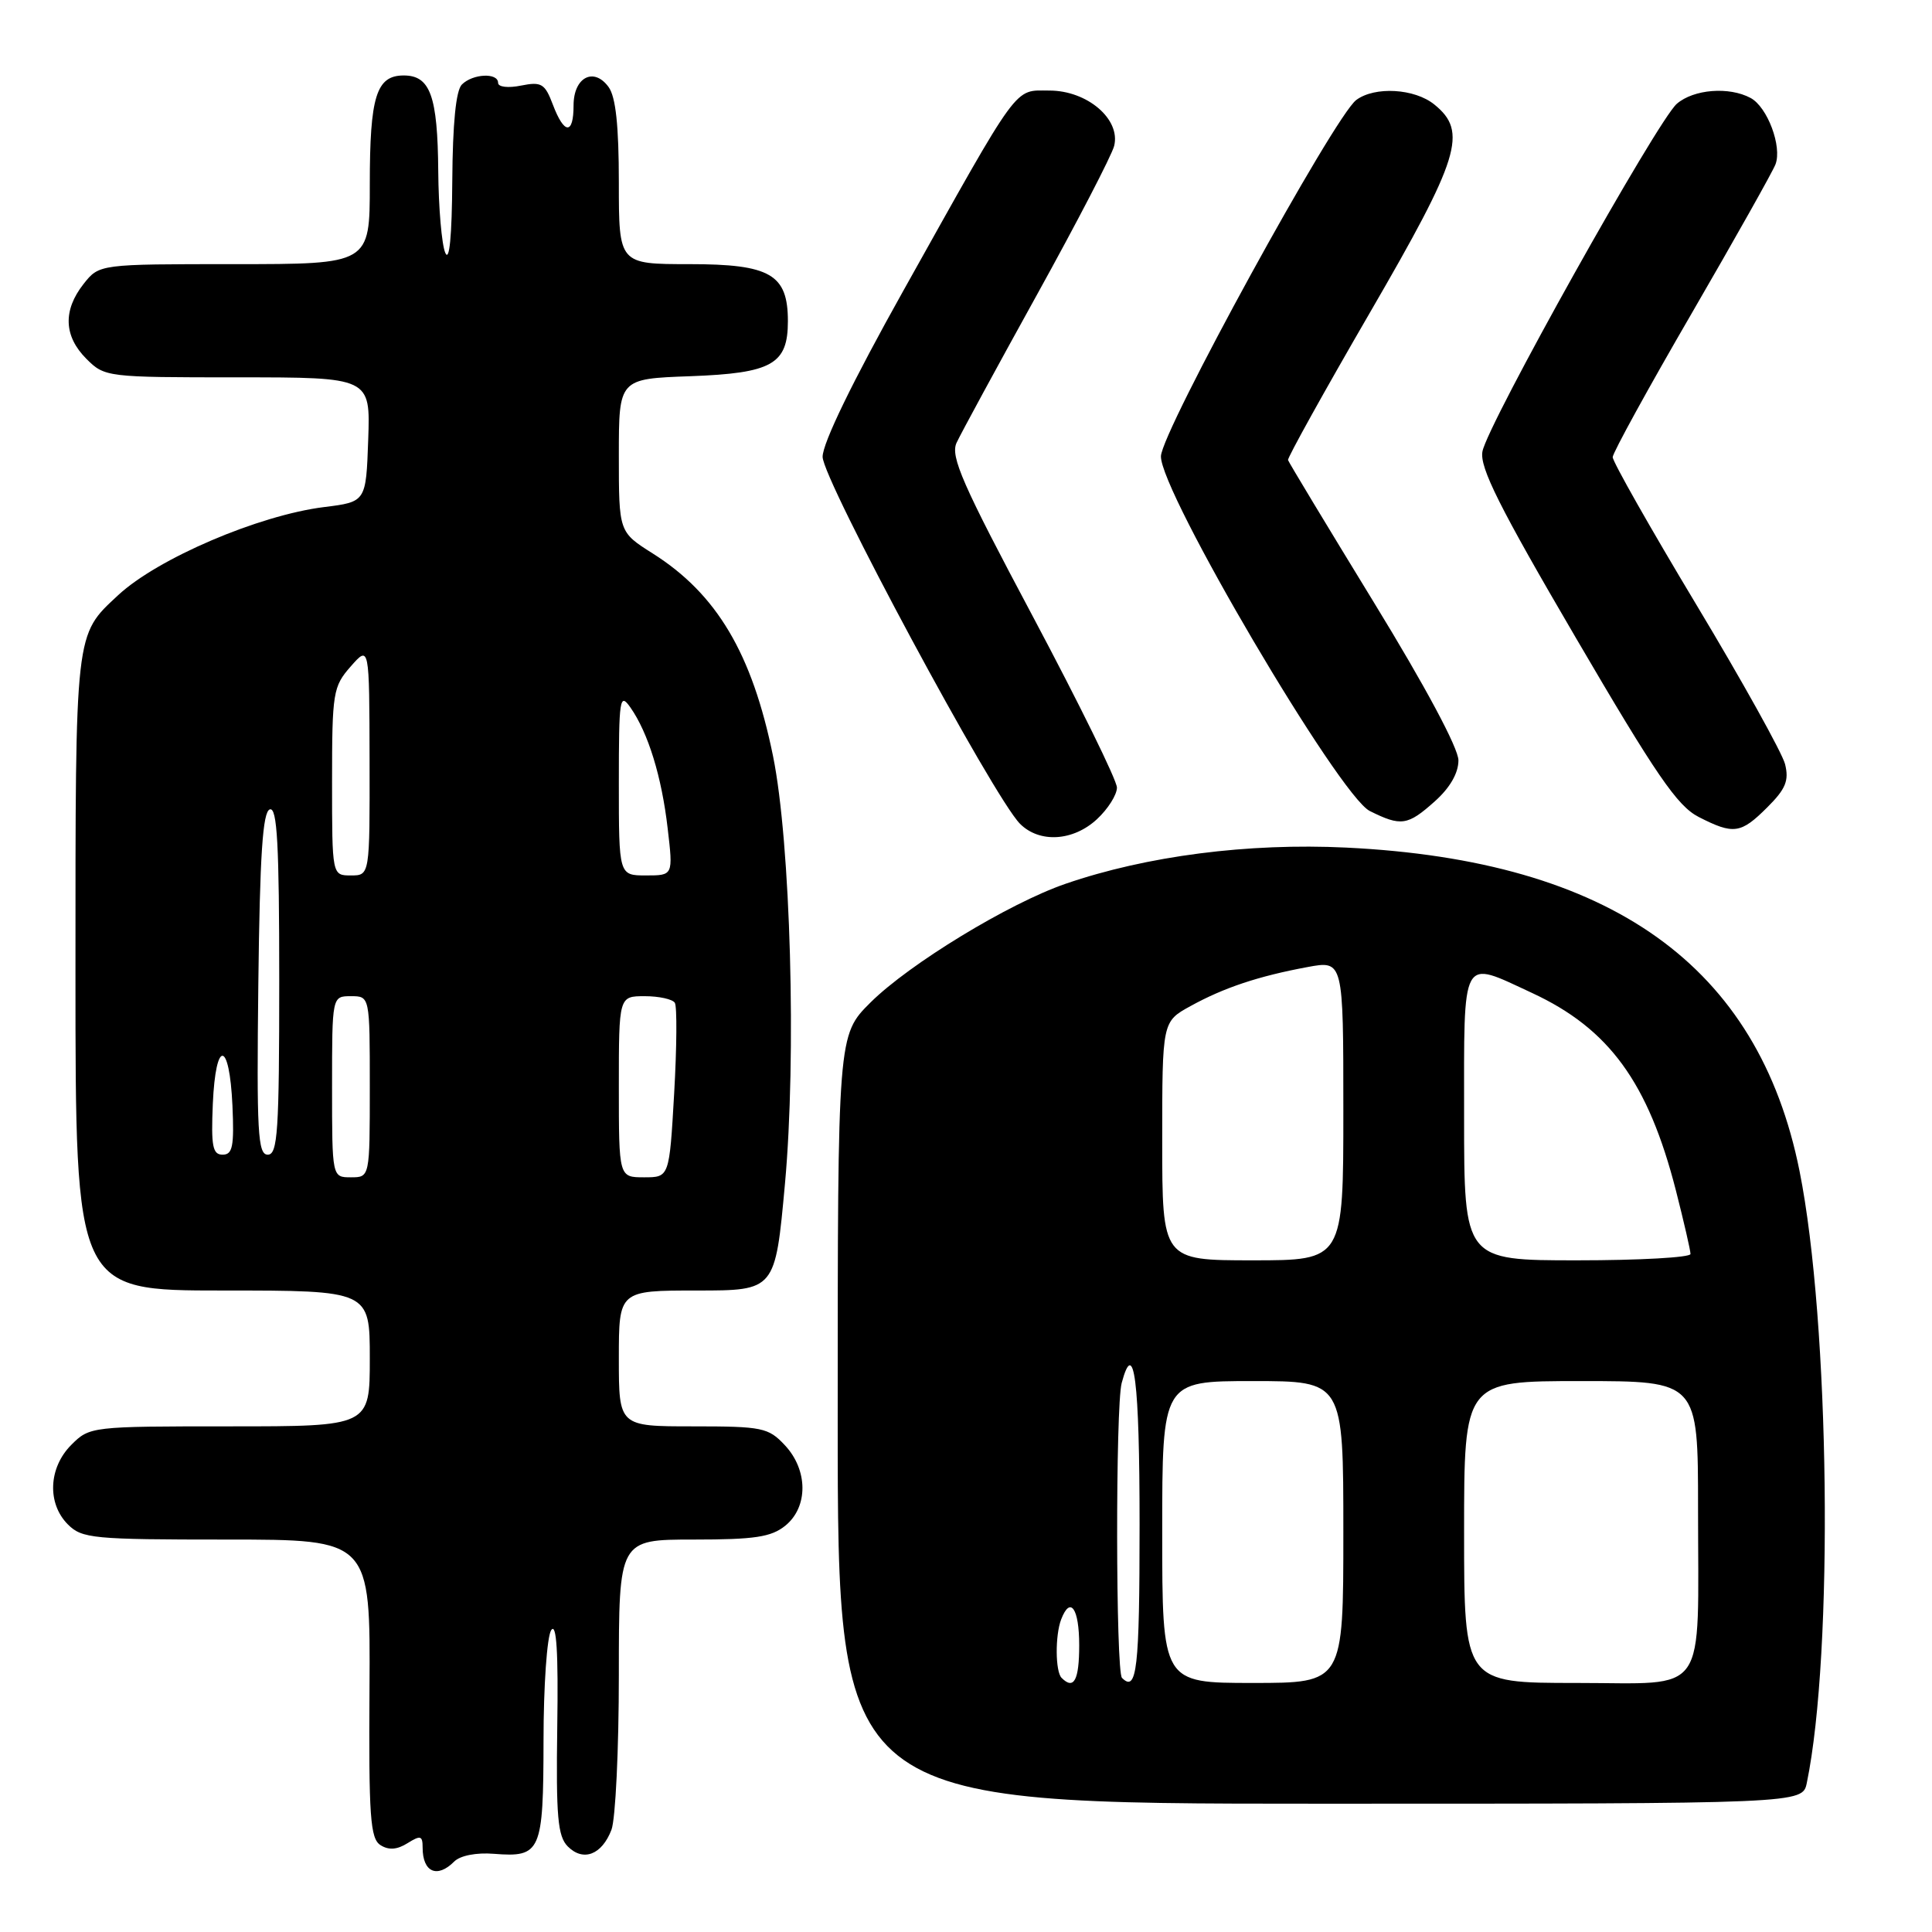 <?xml version="1.0" encoding="UTF-8" standalone="no"?>
<!DOCTYPE svg PUBLIC "-//W3C//DTD SVG 1.1//EN" "http://www.w3.org/Graphics/SVG/1.1/DTD/svg11.dtd" >
<svg xmlns="http://www.w3.org/2000/svg" xmlns:xlink="http://www.w3.org/1999/xlink" version="1.1" viewBox="0 0 256 256">
 <g >
 <path fill="currentColor"
d=" M 60.19 246.66 C 60.98 245.87 63.13 245.45 65.45 245.64 C 71.68 246.13 72.00 245.40 72.02 230.63 C 72.02 223.41 72.48 216.82 73.04 216.00 C 73.74 214.96 73.99 218.91 73.84 228.78 C 73.67 240.75 73.90 243.32 75.24 244.67 C 77.29 246.72 79.75 245.77 81.02 242.46 C 81.56 241.04 82.00 231.80 82.00 221.93 C 82.00 204.00 82.00 204.00 91.89 204.00 C 100.01 204.00 102.19 203.67 104.06 202.16 C 107.11 199.68 107.08 194.78 103.99 191.49 C 101.81 189.16 101.00 189.00 91.83 189.00 C 82.00 189.00 82.00 189.00 82.00 180.00 C 82.00 171.00 82.00 171.00 92.36 171.00 C 102.72 171.00 102.72 171.00 104.01 156.87 C 105.55 140.03 104.76 111.64 102.43 100.18 C 99.66 86.59 94.97 78.69 86.48 73.33 C 82.00 70.50 82.00 70.50 82.00 60.35 C 82.00 50.19 82.00 50.19 91.47 49.85 C 102.30 49.45 104.40 48.27 104.40 42.56 C 104.40 36.35 102.08 35.00 91.35 35.00 C 82.00 35.00 82.00 35.00 82.00 24.19 C 82.00 16.67 81.59 12.82 80.64 11.53 C 78.68 8.84 76.00 10.24 76.00 13.97 C 76.00 17.89 74.76 17.84 73.26 13.87 C 72.20 11.07 71.75 10.80 69.04 11.34 C 67.32 11.69 66.00 11.53 66.00 10.98 C 66.00 9.60 62.64 9.76 61.20 11.20 C 60.41 11.99 59.98 16.39 59.93 23.95 C 59.88 31.33 59.55 34.78 59.00 33.50 C 58.53 32.40 58.11 27.53 58.07 22.68 C 57.99 12.71 57.01 10.00 53.50 10.00 C 49.86 10.00 49.00 12.76 49.00 24.43 C 49.00 35.00 49.00 35.00 31.07 35.00 C 13.15 35.00 13.15 35.00 11.07 37.63 C 8.32 41.13 8.45 44.55 11.45 47.55 C 13.87 49.97 14.16 50.00 31.49 50.00 C 49.08 50.00 49.08 50.00 48.79 58.25 C 48.50 66.50 48.50 66.50 42.94 67.19 C 34.28 68.27 20.89 74.00 15.66 78.86 C 9.90 84.22 10.00 83.32 10.00 128.95 C 10.00 171.00 10.00 171.00 29.50 171.00 C 49.00 171.00 49.00 171.00 49.00 180.00 C 49.00 189.00 49.00 189.00 30.45 189.00 C 12.10 189.00 11.88 189.02 9.45 191.45 C 6.42 194.48 6.22 199.22 9.00 202.00 C 10.86 203.86 12.33 204.00 30.04 204.00 C 49.08 204.00 49.08 204.00 48.96 223.75 C 48.85 240.73 49.06 243.63 50.42 244.49 C 51.50 245.18 52.62 245.10 54.00 244.23 C 55.73 243.15 56.00 243.23 56.00 244.82 C 56.00 248.08 57.93 248.93 60.19 246.66 Z  M 239.41 236.25 C 242.98 219.00 242.46 175.21 238.45 155.18 C 233.00 127.94 213.47 114.01 178.37 112.31 C 165.37 111.68 151.94 113.41 141.21 117.10 C 133.70 119.68 120.50 127.72 115.35 132.83 C 111.00 137.16 111.00 137.16 111.00 188.08 C 111.00 239.00 111.00 239.00 174.92 239.00 C 238.84 239.00 238.84 239.00 239.41 236.25 Z  M 145.35 108.55 C 146.81 107.20 148.00 105.31 148.00 104.36 C 148.00 103.40 142.99 93.22 136.88 81.73 C 127.52 64.15 125.91 60.49 126.75 58.67 C 127.30 57.48 132.10 48.64 137.41 39.04 C 142.72 29.44 147.32 20.57 147.63 19.34 C 148.52 15.80 144.07 12.00 139.06 12.00 C 134.29 12.00 135.32 10.59 119.67 38.57 C 112.97 50.55 109.00 58.71 109.00 60.53 C 109.00 63.53 131.66 105.66 135.16 109.16 C 137.74 111.74 142.20 111.47 145.35 108.55 Z  M 234.18 106.97 C 236.62 104.54 237.07 103.43 236.53 101.25 C 236.15 99.77 230.86 90.25 224.76 80.10 C 218.66 69.95 213.68 61.16 213.69 60.57 C 213.71 59.98 218.42 51.40 224.17 41.50 C 229.91 31.60 234.90 22.73 235.26 21.78 C 236.16 19.42 234.19 14.17 231.96 12.98 C 229.11 11.45 224.43 11.82 222.19 13.75 C 219.61 15.98 197.08 56.26 196.43 59.83 C 196.04 61.93 198.67 67.19 208.80 84.50 C 219.44 102.70 222.25 106.80 225.08 108.25 C 229.71 110.62 230.67 110.48 234.18 106.97 Z  M 190.11 106.19 C 192.13 104.39 193.25 102.44 193.25 100.75 C 193.25 99.14 188.86 90.94 182.04 79.81 C 175.88 69.74 170.76 61.26 170.67 60.96 C 170.58 60.67 175.45 51.89 181.50 41.46 C 193.46 20.85 194.51 17.45 190.06 13.85 C 187.44 11.72 182.16 11.42 179.71 13.25 C 176.80 15.43 153.93 57.14 153.83 60.45 C 153.69 65.08 177.44 105.43 181.50 107.46 C 185.65 109.53 186.52 109.40 190.11 106.19 Z  M 44.00 144.00 C 44.00 132.00 44.00 132.00 46.50 132.00 C 49.00 132.00 49.00 132.00 49.00 144.00 C 49.00 156.00 49.00 156.00 46.50 156.00 C 44.00 156.00 44.00 156.00 44.00 144.00 Z  M 82.00 144.00 C 82.00 132.00 82.00 132.00 85.44 132.00 C 87.33 132.00 89.13 132.40 89.42 132.88 C 89.72 133.36 89.68 138.76 89.33 144.88 C 88.69 156.00 88.69 156.00 85.35 156.00 C 82.00 156.00 82.00 156.00 82.00 144.00 Z  M 28.20 146.25 C 28.58 137.65 30.40 137.82 30.80 146.49 C 31.04 151.90 30.82 153.00 29.50 153.00 C 28.17 153.00 27.96 151.88 28.20 146.25 Z  M 34.23 130.33 C 34.43 113.28 34.81 107.56 35.75 107.25 C 36.73 106.92 37.00 111.89 37.00 129.92 C 37.00 149.90 36.80 153.00 35.48 153.00 C 34.16 153.00 34.00 150.06 34.23 130.33 Z  M 44.00 103.56 C 44.00 91.75 44.13 90.97 46.47 88.31 C 48.94 85.50 48.94 85.50 48.97 100.75 C 49.00 116.00 49.00 116.00 46.50 116.00 C 44.00 116.00 44.00 116.00 44.00 103.56 Z  M 82.00 103.78 C 82.00 92.52 82.12 91.73 83.53 93.74 C 85.89 97.10 87.68 102.92 88.47 109.77 C 89.20 116.00 89.20 116.00 85.60 116.00 C 82.00 116.00 82.00 116.00 82.00 103.78 Z  M 140.67 222.33 C 139.83 221.50 139.80 216.69 140.61 214.58 C 141.82 211.42 143.00 213.11 143.00 218.00 C 143.00 222.65 142.29 223.96 140.67 222.33 Z  M 148.67 222.33 C 147.84 221.50 147.80 186.33 148.63 183.25 C 150.27 177.13 151.00 182.91 151.00 202.00 C 151.00 221.17 150.64 224.31 148.67 222.33 Z  M 154.00 203.00 C 154.00 183.00 154.00 183.00 166.00 183.00 C 178.00 183.00 178.00 183.00 178.00 203.00 C 178.00 223.00 178.00 223.00 166.00 223.00 C 154.00 223.00 154.00 223.00 154.00 203.00 Z  M 194.00 203.00 C 194.00 183.00 194.00 183.00 209.50 183.00 C 225.00 183.00 225.00 183.00 225.00 199.88 C 225.00 225.20 226.54 223.00 208.88 223.00 C 194.00 223.00 194.00 223.00 194.00 203.00 Z  M 154.00 151.18 C 154.00 135.37 154.00 135.37 157.75 133.31 C 162.18 130.87 166.74 129.35 173.25 128.14 C 178.00 127.26 178.00 127.26 178.00 147.13 C 178.00 167.00 178.00 167.00 166.00 167.00 C 154.00 167.00 154.00 167.00 154.00 151.18 Z  M 194.00 148.00 C 194.00 126.26 193.50 127.17 203.00 131.57 C 213.22 136.31 218.40 143.43 222.07 157.76 C 223.13 161.92 224.00 165.70 224.00 166.16 C 224.00 166.62 217.25 167.00 209.00 167.00 C 194.00 167.00 194.00 167.00 194.00 148.00 Z "/>
</g>
</svg>